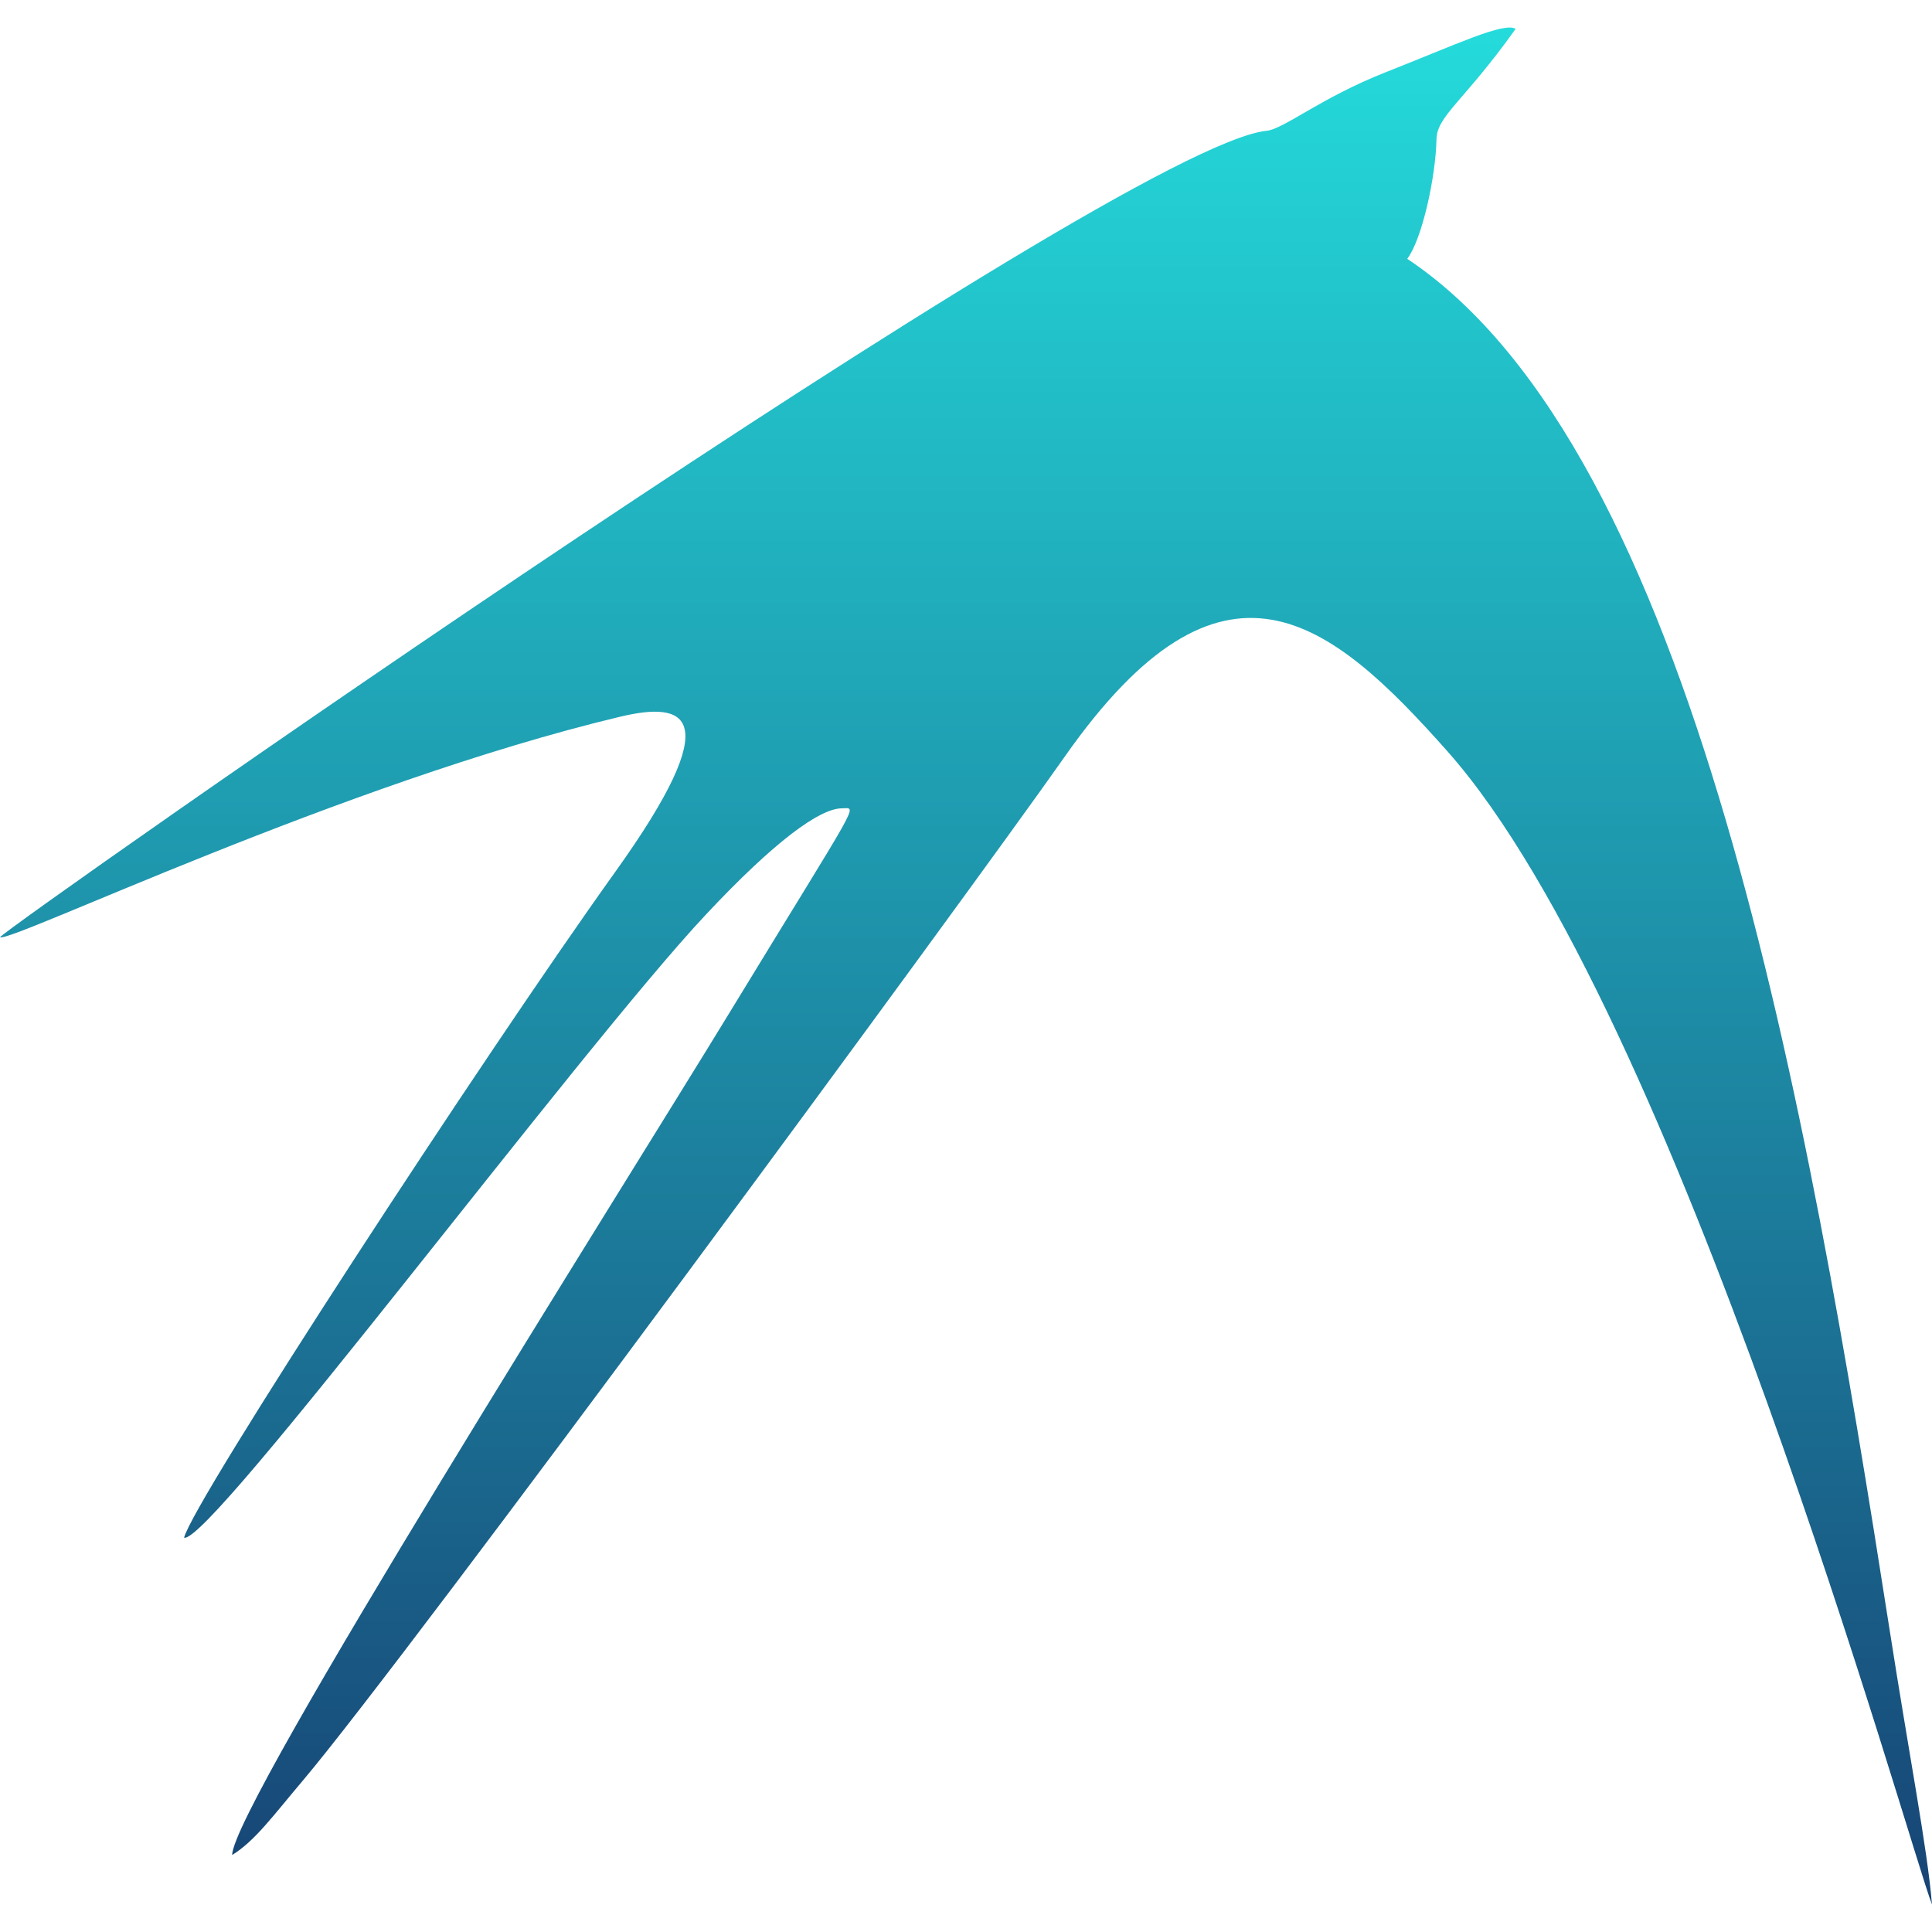 <svg xmlns="http://www.w3.org/2000/svg" xmlns:xlink="http://www.w3.org/1999/xlink" width="64" height="64" viewBox="0 0 64 64" version="1.1"><defs><linearGradient id="linear0" x1="0%" x2="0%" y1="0%" y2="100%"><stop offset="0%" style="stop-color:#24dbdb; stop-opacity:1"/><stop offset="100%" style="stop-color:#174475; stop-opacity:1"/></linearGradient></defs><g id="surface1"><path style=" stroke:none;fill-rule:nonzero;fill:url(#linear0);" d="M 47.957 24.898 C 44.035 20.473 40.5 17.609 35.27 25.066 C 32.152 29.508 13.465 54.93 10.035 58.98 C 9.039 60.156 8.457 60.973 7.691 61.449 C 7.691 59.836 20.602 39.395 24.211 33.473 C 28.551 26.355 28.41 26.773 27.891 26.777 C 27.16 26.777 25.664 27.863 23.391 30.289 C 19.238 34.711 6.945 51.191 6.098 50.938 C 6.391 49.738 16.008 34.992 20.375 28.891 C 24.141 23.633 22.699 23.23 20.543 23.742 C 11.352 25.938 0.355 31.234 0 31.047 C 0.133 30.773 37.027 4.828 41.961 4.332 C 42.531 4.273 43.742 3.246 45.898 2.395 C 48.242 1.473 49.82 0.719 50.207 0.957 C 48.5 3.352 47.602 3.836 47.586 4.609 C 47.559 5.871 47.109 7.922 46.617 8.574 C 56.152 14.93 59.871 36.586 62.598 54.004 C 63.242 58.137 63.848 61.242 64 63.09 C 63.195 61.016 55.57 33.496 47.957 24.898 Z M 47.957 24.898 "/></g></svg>
